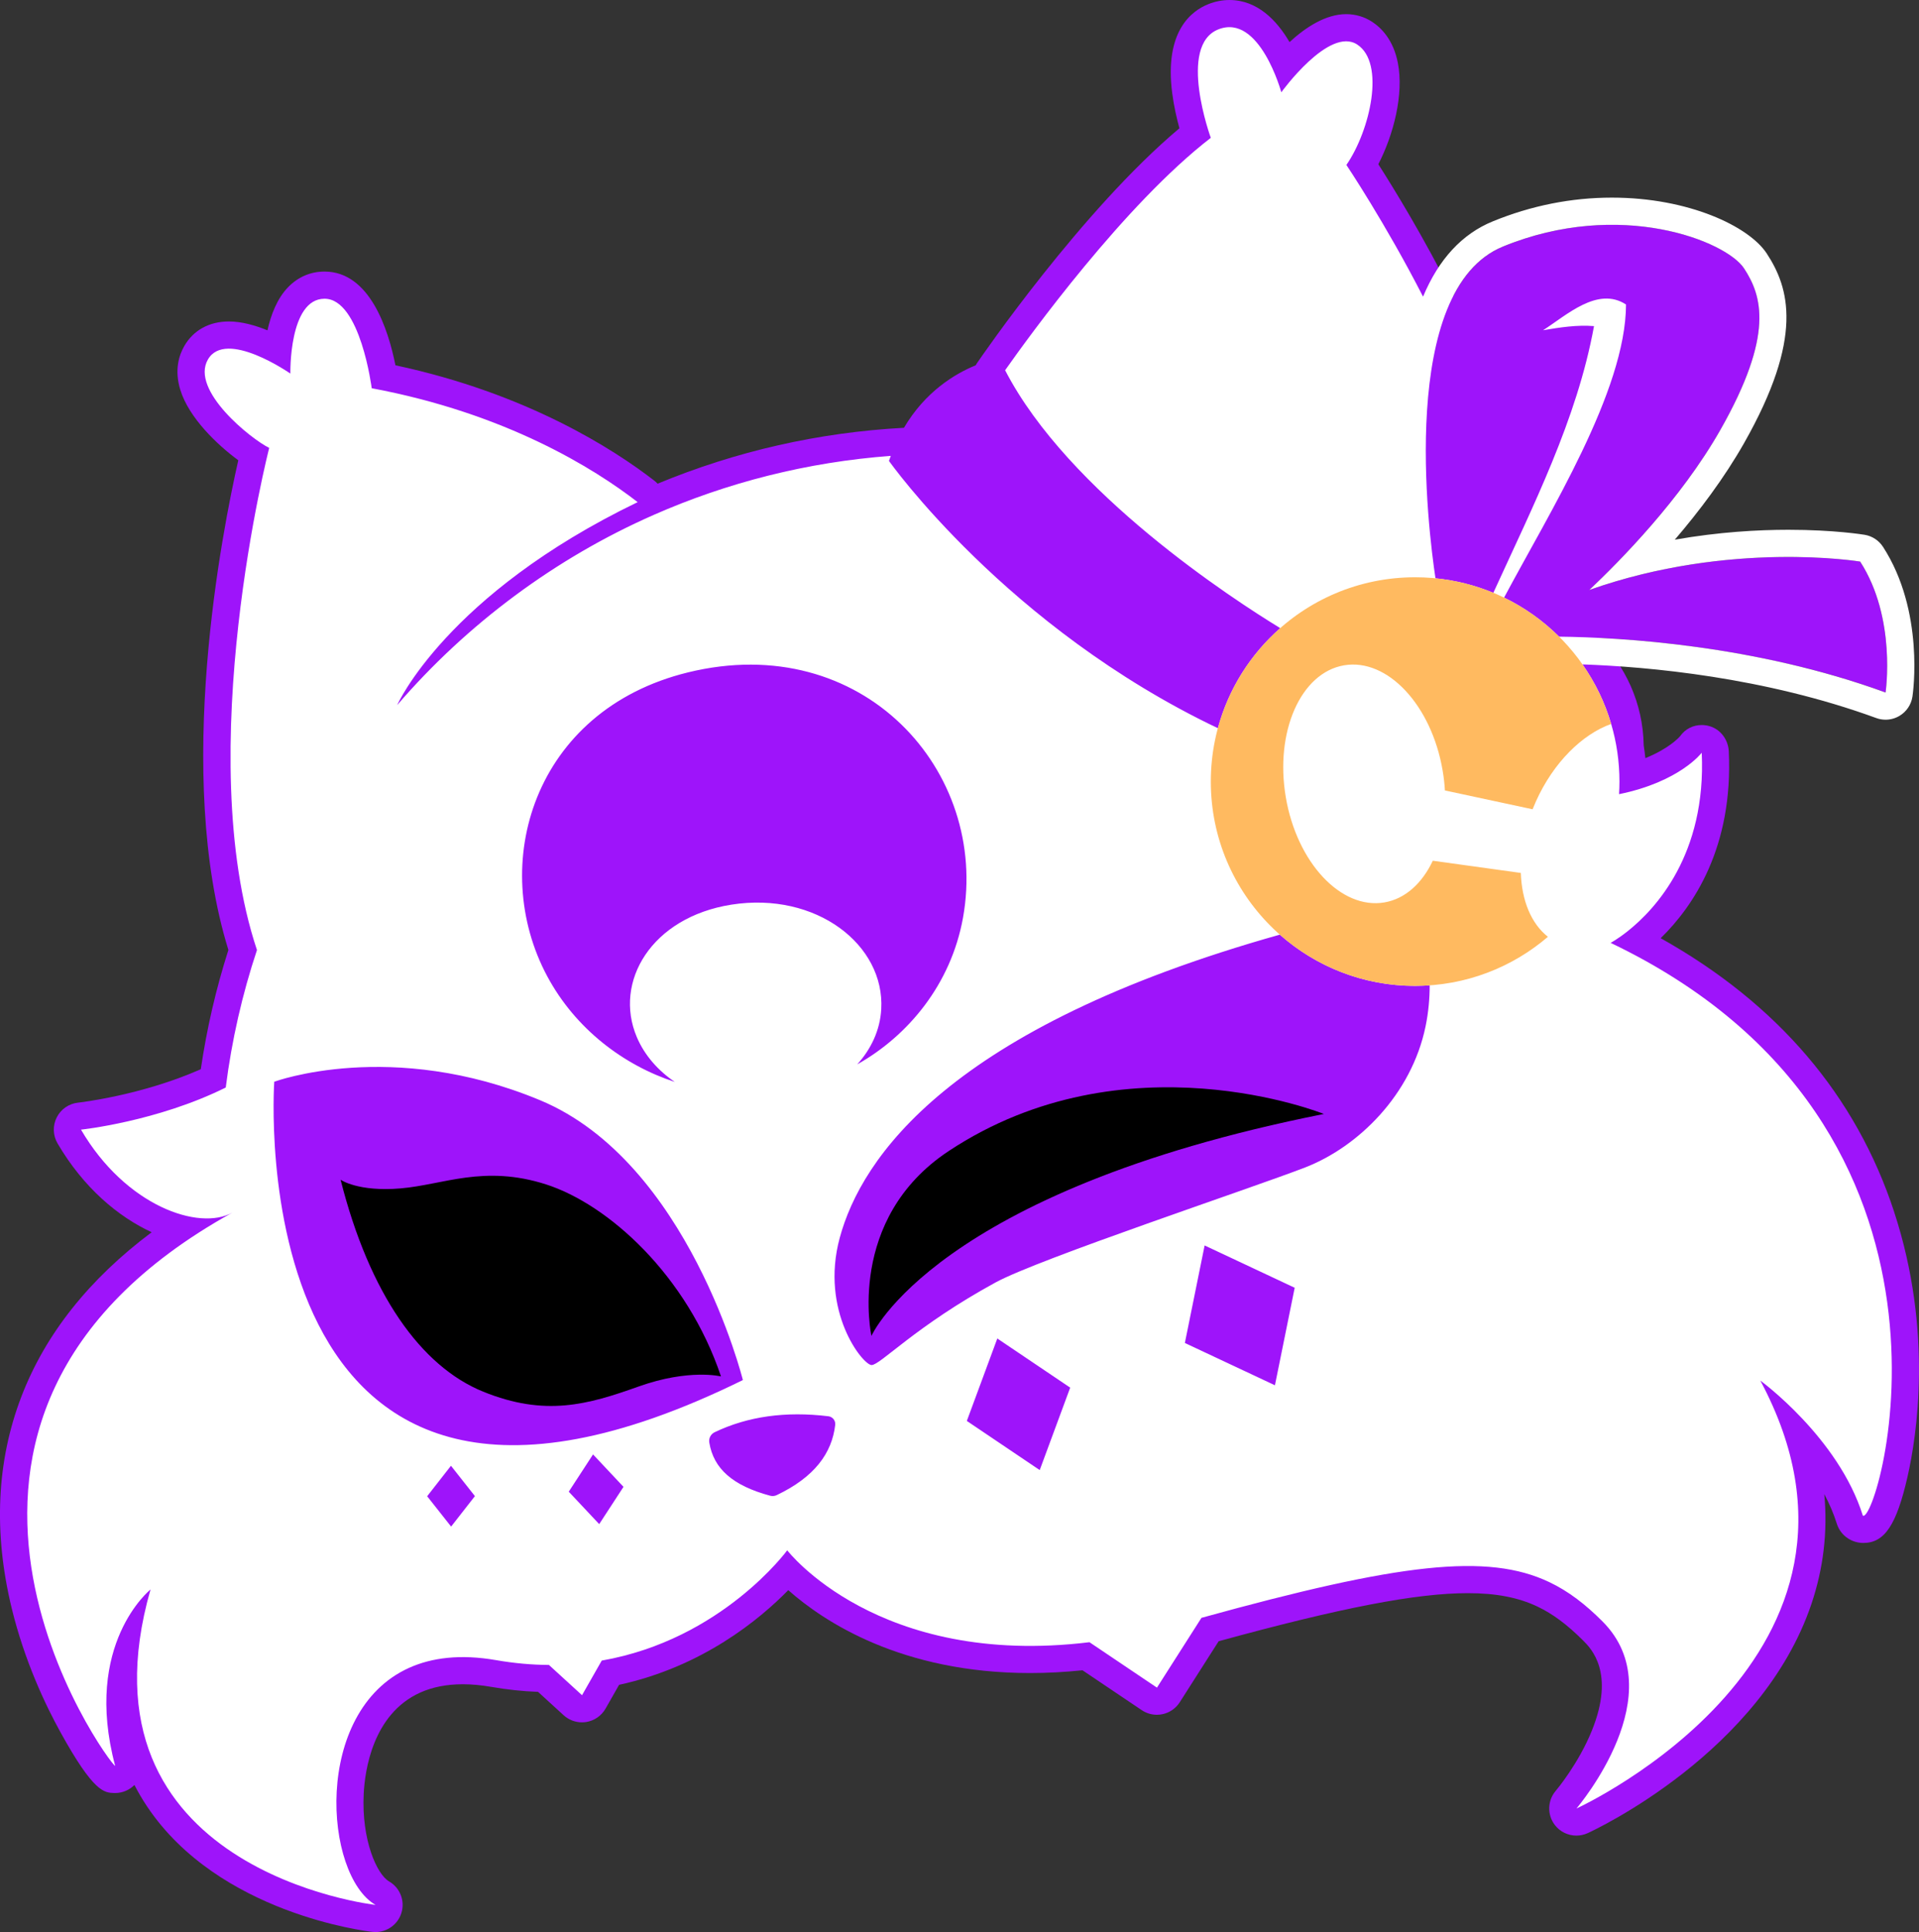 <?xml version="1.0" encoding="UTF-8"?>
<svg id="Camada_1" data-name="Camada 1" xmlns="http://www.w3.org/2000/svg" viewBox="0 0 877.79 883.8">
  <rect x="0" y="0" width="877.79" height="883.8" fill="#333333" stroke="none"/>
  <defs>
    <style>
      .cls-1 {
        fill: #fff;
      }

      .cls-2 {
        fill: #9e14fa;
      }

      .cls-3 {
        fill: #ffba60;
      }
    </style>
  </defs>
  <path class="cls-2" d="M866.44,554.38c-17.47-53.25-53.36-95.3-106.82-125.22,14.99-14.6,33.22-41.58,31.17-85.42-.25-5.33-3.72-10.13-8.86-11.59-1.19-.34-2.38-.5-3.56-.5-3.88,0-7.53,1.79-9.85,5.11-.73.83-5.31,5.75-15.89,10.04-.2-1.96-.47-3.9-.77-5.84-.3-19.32-8.44-36.74-21.38-49.21,31.93,1.52,82.65,6.99,132.02,25.03,0,0,5.14-33.98-11.61-59.9,0,0-59.35-9.86-123.9,12.98,14.04-13.25,41.98-41.6,59.95-73.23,24.8-43.67,18.98-61.44,10.82-73.89-8.16-12.45-56.64-31.94-110.25-9.98-10.1,4.14-17.46,12.25-22.77,22.68-13.25-26.6-27.34-49.49-34.26-60.32,6.9-13.37,11.77-31.94,8.92-46.41-2.07-10.48-7.54-15.97-11.76-18.73-3.51-2.3-7.62-3.51-11.88-3.51-9.4,0-18.6,6.07-25.9,12.78-5.71-9.75-14.59-19.25-27.5-19.25-3.22,0-6.45.63-9.6,1.88-7.76,3.06-20.24,12.43-16.57,40.75.77,5.95,2.09,11.63,3.3,16.04-44.68,37.52-90.64,104.57-92.67,107.54-.2.29-.36.59-.53.89-9.41,3.84-23.02,11.96-32.8,28.58-38.95,2.1-76.75,10.67-112.69,25.57-.46-.5-.97-.97-1.53-1.4-18.69-14.46-58.33-39.93-118.39-52.76-3.24-16.3-11.7-42.87-32.45-42.87-6.32,0-12.05,2.44-16.57,7.07-5.08,5.19-7.93,12.68-9.52,19.81-5.57-2.28-11.77-4.05-17.64-4.05-8.96,0-16.19,3.96-20.36,11.15-2.4,4.13-4.67,10.98-1.87,20.1,3.9,12.74,16.76,25.06,26.53,32.24-7.3,32.08-29.41,143.62-4.53,224-5.67,17.74-9.9,36.04-12.62,54.55-27.32,12.09-55.82,15.26-56.12,15.29-4.19.44-7.88,2.98-9.78,6.75-1.9,3.76-1.77,8.23.36,11.88,11.9,20.35,27.82,33.62,43.07,40.65-28.66,21.46-48.64,46.63-59.58,75.14-11.36,29.6-12.86,62.17-4.45,96.83,5.85,24.11,15.4,44.24,22.39,56.89,15.13,27.39,19.92,27.53,24.55,27.67.12,0,.25,0,.37,0,3.33,0,6.51-1.34,8.83-3.69,1.76,3.42,3.72,6.75,5.89,9.98,32.76,48.86,100.15,56.9,103,57.22.46.05.93.08,1.38.08,5.31,0,10.1-3.4,11.79-8.54,1.84-5.58-.49-11.69-5.59-14.63-5.54-3.2-12.65-18.91-11.59-40.07.53-10.65,4.12-36.49,25.83-46.29,5.61-2.53,12.16-3.82,19.47-3.82,4.08,0,8.47.4,13.03,1.2,7.2,1.25,14.38,2.02,21.42,2.28l11.7,10.69c2.31,2.11,5.3,3.25,8.38,3.25.64,0,1.29-.05,1.93-.15,3.73-.59,6.99-2.84,8.86-6.12l6.2-10.89c38.18-8.27,64.35-29.99,77.38-43.31,16.17,14.33,51.73,37.92,110.59,37.92,7.8,0,15.85-.43,24-1.26l27.09,18.23c2.07,1.39,4.48,2.12,6.93,2.12.84,0,1.69-.09,2.53-.26,3.28-.68,6.14-2.66,7.94-5.48l17.79-27.9c56.17-15.39,90.4-21.99,113.96-21.99,12.93,0,23.07,1.95,31.9,6.15,6.93,3.29,13.57,8.23,20.88,15.54,3.63,3.63,14.69,14.69,3.98,41.17-6.12,15.14-16.15,27.11-16.58,27.61-3.75,4.44-3.92,10.89-.41,15.52,2.41,3.18,6.11,4.91,9.9,4.91,1.74,0,3.49-.37,5.16-1.12,3.23-1.48,79.45-36.96,102.35-104.83,5.52-16.37,7.48-33.15,5.89-50.24,2.29,4.3,4.27,8.83,5.73,13.52.86,2.74,2.63,5.09,5.03,6.67,2.11,1.39,4.56,2.13,7.09,2.13h.03c9.69,0,15.17-8.23,20.2-30.32,4.14-18.18,11.83-66.37-6.12-121.08ZM726.66,270.17s-.06.05-.09.08c.03-.03.06-.05.09-.08ZM726.1,270.7c-.16.15-.31.29-.43.4.14-.13.28-.27.43-.4ZM725.47,271.29c-.29.27-.45.43-.51.49.08-.08.27-.26.51-.49Z"/>
  <path d="M605.59,509.56c-178,35.42-206.98,101.53-206.98,101.53,0,0-11.74-53.41,35.35-84.57,80.95-53.56,171.63-16.95,171.63-16.95Z"/>
  <path d="M329.79,629.62s-14.56-3.64-37.71,4.63c-23.15,8.26-42.67,13.89-71.12,2.32-28.46-11.59-51.94-44.67-65.17-96.93,0,0,7.94,5.63,27.46,3.97,19.53-1.65,38.05-10.94,66.49-1.84,28.44,9.12,64.51,41.54,80.05,87.84Z"/>
  <path class="cls-1" d="M861.32,250.14c-1.9-2.94-4.95-4.94-8.4-5.51-.56-.09-13.99-2.29-34.88-2.29-13.73,0-31.79.97-51.95,4.53,11.11-12.97,22.55-28.1,31.64-44.1,27.54-48.5,20.71-71.11,10.4-86.84-8.12-12.38-35.7-25.53-70.82-25.53-18.57,0-36.91,3.66-54.51,10.87-14.04,5.75-24.68,17.27-31.87,34.43-17.23-33.64-35.06-60.24-35.06-60.24,10.92-15.88,17.86-46.64,4.96-55.08s-34.73,21.83-34.73,21.83c0,0-9.92-36.22-28.78-28.78-18.86,7.44-3.48,49.62-3.48,49.62-39.47,30.46-83,90.57-94.08,106.31,28.88,55.97,104.5,104.94,125.85,117.97-13.59,11.95-23.68,27.78-28.53,45.77-96.69-46.06-150.45-122.26-150.45-122.26.26-.79.55-1.55.83-2.31-38.36,2.86-74.91,12.23-108.53,27.04h0c-44.72,19.69-85.27,49.76-117.26,86.96,0,0,22.34-50.51,110.01-92.84-19.86-15.36-60.19-40.6-121.65-52.1,0,0-5.21-40.94-21.58-40.94s-15.63,34.24-15.63,34.24c0,0-29.53-20.59-37.71-6.45-8.19,14.14,19.84,36.47,28.03,40.44,0,0-35.75,139.26-5.6,229.7-6.71,20.16-11.54,41.21-14.28,62.89-31.44,15.61-66.21,19.27-66.21,19.27,20.45,34.97,53.98,46.4,69.22,37.96-171.49,94.99-55.88,253.01-53.59,253.07-14.89-55.83,16.17-80.68,16.17-80.68-36.8,128.69,102.93,144.28,102.93,144.28-23.53-13.59-28.97-88.44,15.34-108.44,10.38-4.68,23.49-6.36,39.74-3.54,8.44,1.47,16.53,2.17,24.23,2.21l15.14,13.84,9.02-15.84c54.96-9.58,84.84-50.44,84.84-50.44,0,0,41.32,53.86,138.25,42.04l30.87,20.78,20.36-31.93c90.72-25.1,130.86-29.76,159.09-16.35,8.89,4.22,16.61,10.24,24.34,17.98,32.74,32.74-10.89,84.4-11.89,85.58,1.91-.87,151.39-70.01,84.09-195.75,0,0,35.73,26.05,46.9,61.78,6.91,4.55,61.28-177.5-115.37-262,0,0,3.19-1.67,7.79-5.33,12.65-10.04,36.06-35.07,33.88-81.63,0,0-9.96,13.26-37.81,18.95.12-1.9.18-3.82.18-5.75,0-9.16-1.32-18.02-3.78-26.37-2.89-9.86-7.37-19.03-13.13-27.24,30.3,1.06,83.19,5.83,134.39,24.54,1.38.51,2.83.75,4.26.75,2.2,0,4.39-.59,6.33-1.74,3.21-1.9,5.39-5.14,5.95-8.83.24-1.58,5.62-38.97-13.46-68.5ZM314.67,307.58c80.01-19.61,137.88,45.26,125.83,112.2-5.49,30.49-25.12,54.04-48.4,67.11,6.31-6.95,10.45-15.59,11-25.23,1.69-29.48-29.79-53.95-68.55-47.84-36.52,5.76-54.01,35.23-43.26,60.58,3.56,8.39,9.77,15.34,17.35,20.5-23.21-7.57-45.32-24.09-58.29-48.26-27.17-50.63-6.61-121.67,64.32-139.06ZM206.35,698.31l-10.96-13.88,10.89-13.94,10.96,13.88-10.89,13.94ZM125.45,494.82s53.58-19.85,121.58,8.45c67.97,28.27,92.78,128.01,92.78,128.01-231.99,114.14-214.36-136.46-214.36-136.46ZM274.09,697.18l-13.93-14.83,11.11-17.05,13.93,14.83-11.11,17.05ZM382.04,651.81c-1.49,12.88-9.41,23.84-26.76,32.11-.93.44-2,.54-2.99.27-17.14-4.6-25.92-12.39-27.85-24.37-.31-1.93.7-3.84,2.47-4.68,15.1-7.24,32.44-9.67,52.01-7.3,1.96.24,3.35,2.01,3.12,3.97ZM475.59,672.46l-33.34-22.48,13.94-37.71,33.34,22.48-13.94,37.71ZM583.18,633.67l-41.2-19.35,9.04-44.61,41.2,19.35-9.04,44.61ZM652.08,469.5c-6.45,31.26-30.77,55.09-55.07,64.53-24.32,9.41-121.85,41.83-141.59,52.59-36.55,19.92-52.75,37.8-56.73,37.8s-23.71-24.53-14.57-58.23c9.87-36.39,49.79-96.03,201.3-138.65,16.48,14.57,38.14,23.44,61.87,23.44,2.24,0,4.46-.1,6.67-.26,0,5.89-.52,12.21-1.88,18.79ZM862.5,316.78c-59.67-21.8-121.3-25.24-149.34-25.55-7.3-7.26-15.79-13.33-25.16-17.87,20.69-38.87,55.66-94.49,55.77-134.07-12.98-8.49-27.28,4.99-37.95,11.78,7.64-1.31,15.65-2.54,23.31-1.89-7.79,42.76-28.03,82.51-46.05,122-8.29-3.44-17.17-5.72-26.46-6.64-3.34-22.19-17.25-132.06,30.88-151.77,53.6-21.96,102.08-2.47,110.25,9.98,8.16,12.45,13.98,30.22-10.82,73.89-17.97,31.63-45.91,59.99-59.95,73.23,64.54-22.85,123.9-12.98,123.9-12.98,16.75,25.92,11.61,59.9,11.61,59.9Z"/>
  <path class="cls-3" d="M588.15,364.67c5.09,29.95,25.28,51.49,45.09,48.13,9.55-1.63,17.28-8.76,22.15-19.07l40.27,5.58c.41,12.51,4.68,23.15,12.39,29.21-16.34,14-37.56,22.45-60.74,22.45-51.62,0-93.46-41.84-93.46-93.45s41.84-93.46,93.46-93.46c42.46,0,78.29,28.31,89.67,67.09-13.25,4.75-26.4,17.62-34.4,35.4-.54,1.21-1.06,2.43-1.54,3.64l-40.11-8.61c-.17-2.98-.51-6.03-1.04-9.11-5.09-29.95-25.28-51.5-45.09-48.13-19.81,3.37-31.74,30.38-26.65,60.33Z"/>
</svg>